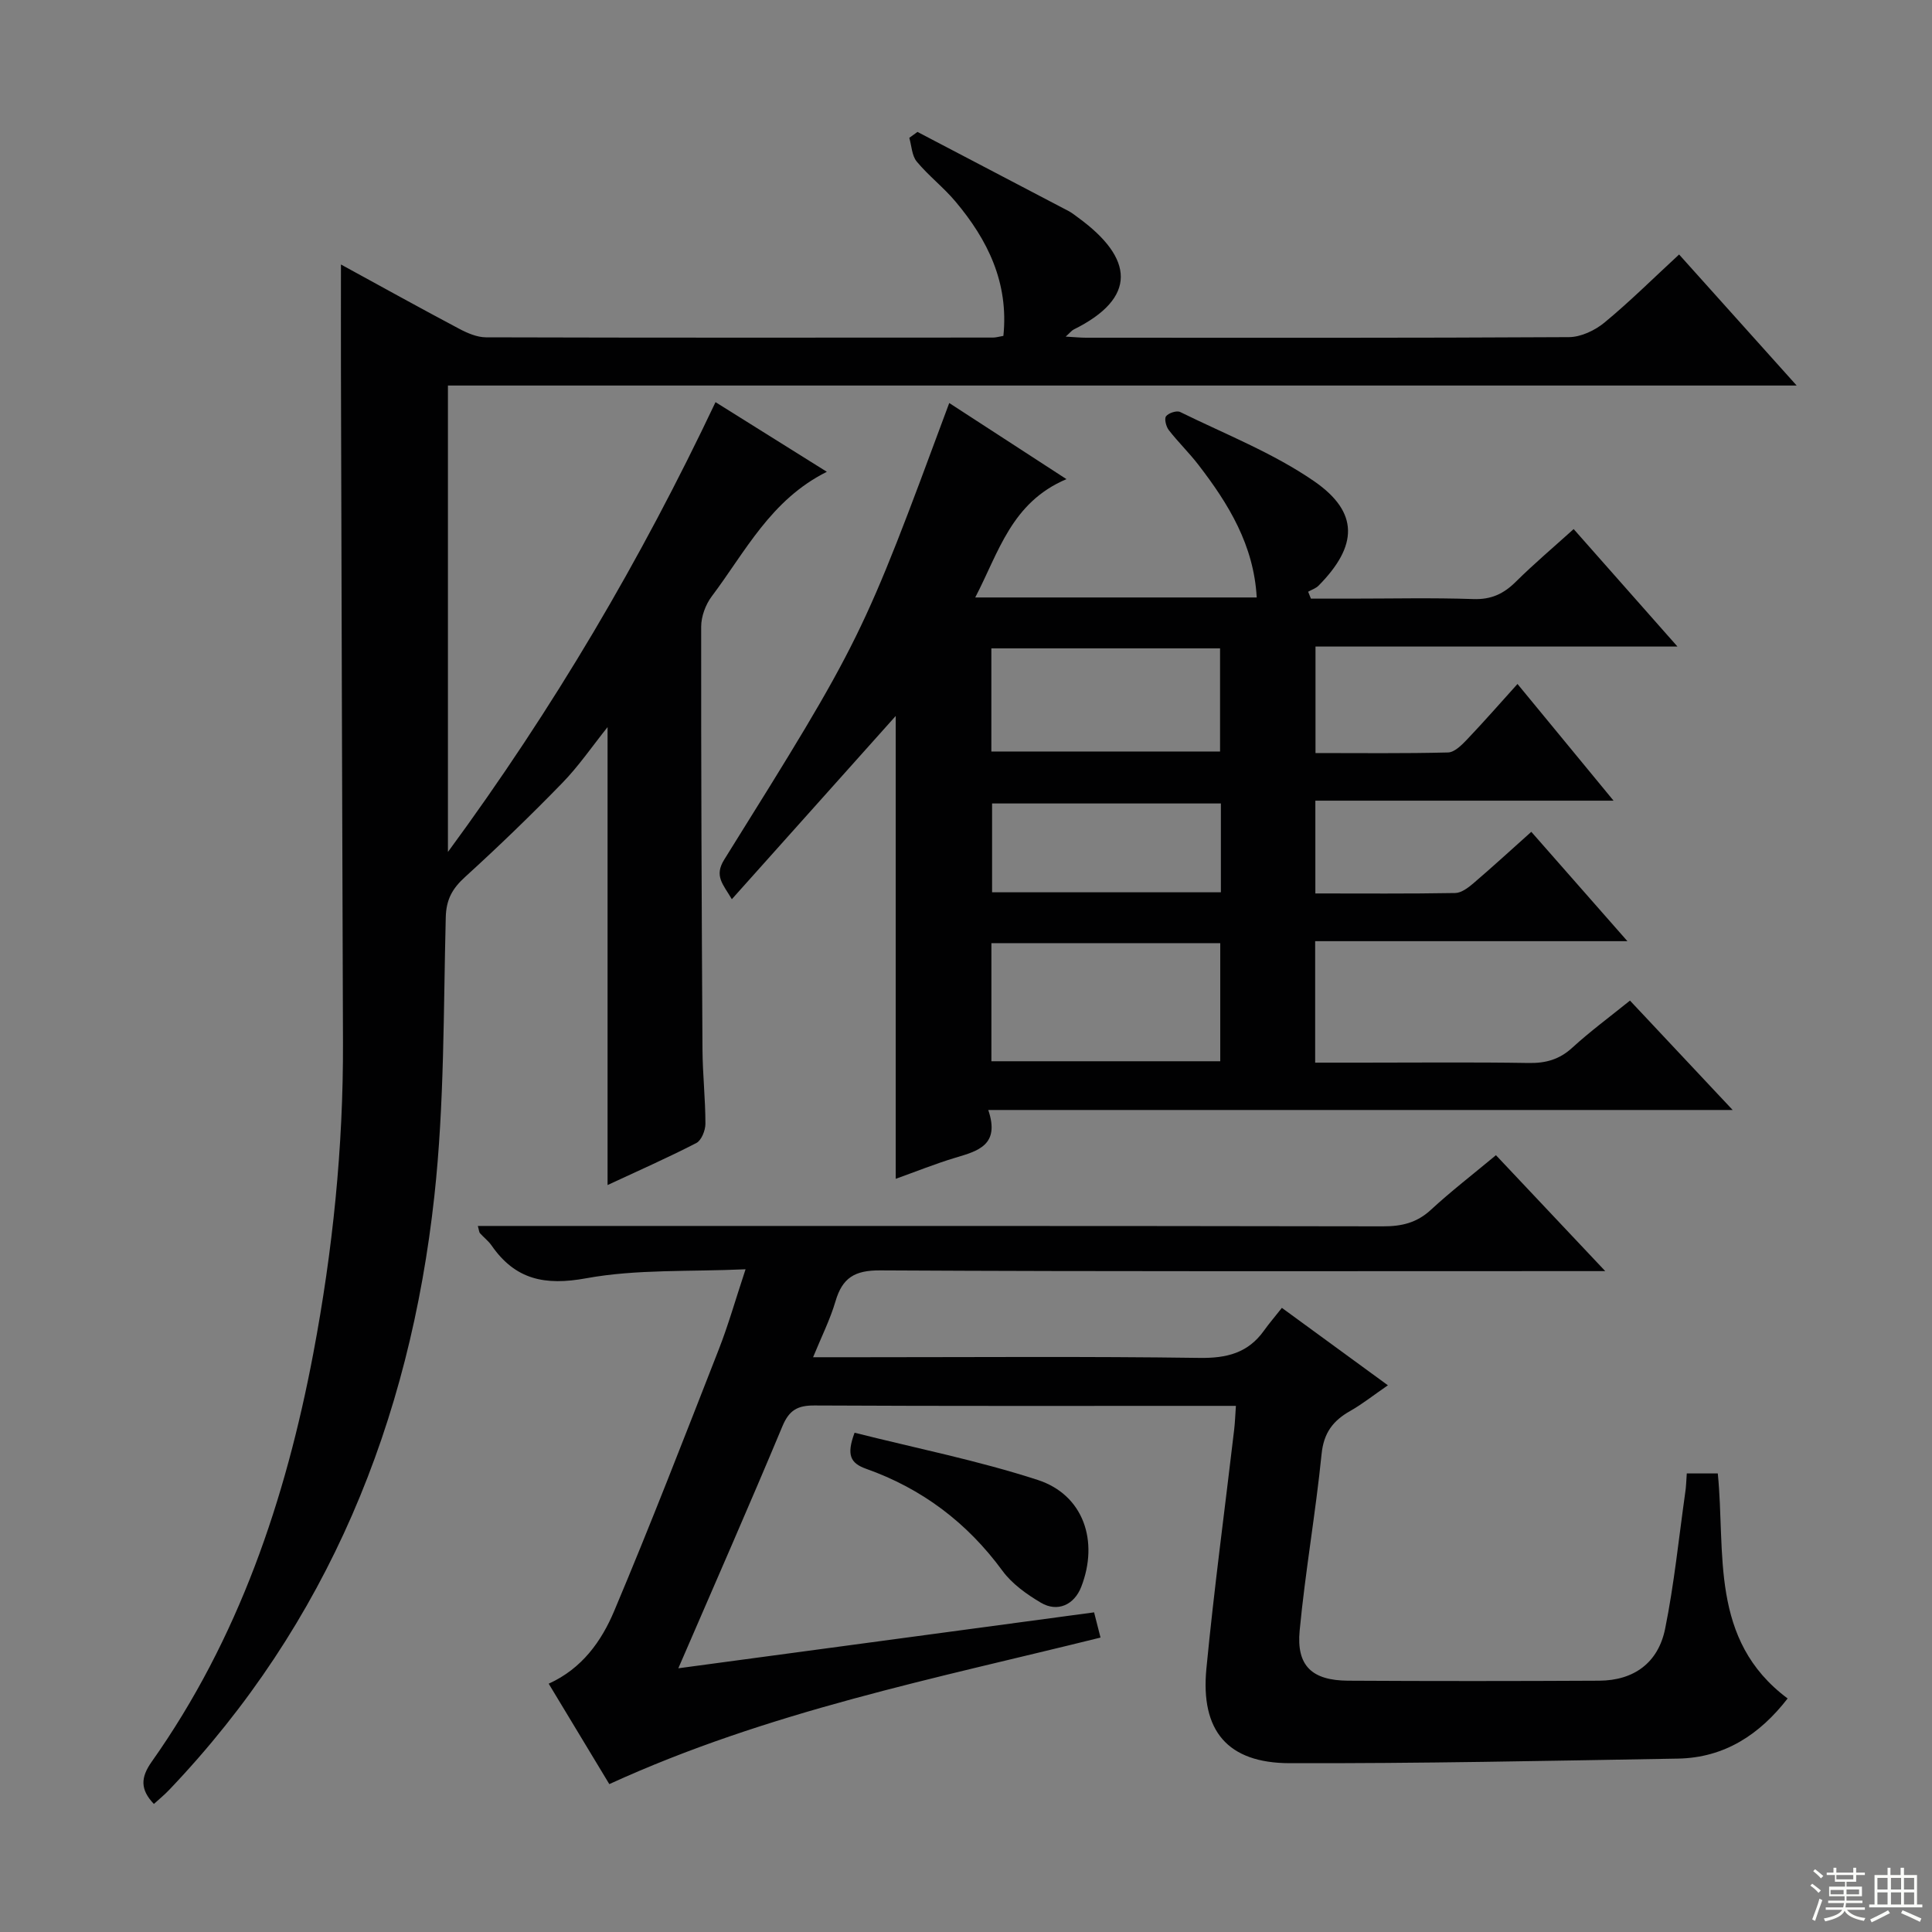 <svg enable-background="new 0 0 400 400" viewBox="0 0 400 400" xmlns="http://www.w3.org/2000/svg"><rect x="0" y="0" width="400" height="400" fill="#808080" stroke="none"/><g fill="#010102"><path d="m31.86 373.49c-2.84-2.98-2.77-5.46-.46-8.73 17.99-25.44 27.72-54.23 33.46-84.53 4.02-21.26 6.23-42.72 6.15-64.4-.17-46.28-.29-92.56-.42-138.84-.02-7.23 0-14.46 0-22.23 8.22 4.49 16.31 8.98 24.48 13.31 1.7.9 3.69 1.76 5.55 1.77 34.99.1 69.98.07 104.97.05.63 0 1.26-.2 2.15-.35 1.13-11.01-3.24-19.89-9.95-27.85-2.46-2.92-5.55-5.3-7.99-8.24-1.01-1.22-1.06-3.25-1.54-4.91.56-.41 1.13-.82 1.69-1.23 10.42 5.45 20.84 10.9 31.26 16.37.73.38 1.39.92 2.06 1.41 11.48 8.38 12.26 16.58-.97 23.13-.41.2-.71.62-1.66 1.47 1.79.1 3 .23 4.21.23 33.32.01 66.65.07 99.97-.12 2.48-.01 5.38-1.38 7.35-3 5.25-4.33 10.1-9.16 15.47-14.11 7.94 8.85 15.77 17.58 24.34 27.13-93.64 0-186.29 0-279.24 0v96.57c21.94-29.84 39.95-60.5 55.4-93.13 7.79 4.87 15.05 9.42 23.05 14.42-11.63 5.8-16.88 16.57-23.83 25.79-1.28 1.7-2.19 4.17-2.19 6.29-.03 29.16.1 58.31.27 87.47.03 5.15.61 10.29.61 15.44 0 1.36-.82 3.43-1.88 3.98-6.02 3.1-12.22 5.83-18.38 8.7 0-31.73 0-63.02 0-94.81-3.2 4-5.98 8.08-9.37 11.56-6.49 6.68-13.2 13.16-20.09 19.43-2.65 2.4-3.95 4.65-4.04 8.4-.49 19.25-.27 38.61-2.36 57.7-5.1 46.66-22.01 88.42-54.84 122.88-1.01 1.07-2.15 2-3.23 2.98z"/><path d="m196.53 83.44c7.95 5.16 15.56 10.1 24.27 15.76-11.41 4.83-14 15.12-18.89 24.5h58.28c-.6-10.85-5.84-19.38-12.06-27.45-1.92-2.5-4.22-4.72-6.15-7.21-.56-.73-.96-2.34-.56-2.86.52-.68 2.21-1.23 2.92-.88 9.35 4.6 19.23 8.47 27.73 14.33 9.37 6.47 9.04 13.4.94 21.61-.57.58-1.44.85-2.17 1.27.19.48.38.95.57 1.43h8.15c8.5 0 17-.2 25.49.09 3.69.13 6.27-1.09 8.78-3.58 3.75-3.71 7.79-7.13 11.98-10.91 7.14 8.08 14.01 15.86 21.49 24.32-25.47 0-50.03 0-74.94 0v22.05c9.22 0 18.34.11 27.44-.12 1.33-.03 2.82-1.52 3.9-2.65 3.53-3.71 6.9-7.56 10.48-11.53 6.63 8.06 12.94 15.72 19.89 24.16-21.06 0-41.24 0-61.74 0v19.21c9.73 0 19.34.08 28.95-.09 1.28-.02 2.7-1.1 3.78-2.02 3.9-3.34 7.69-6.81 11.98-10.65 6.53 7.42 12.84 14.6 19.9 22.64-22.1 0-43.23 0-64.65 0v25.15h9.73c11.5 0 23-.12 34.49.07 3.54.06 6.36-.73 9.02-3.17 3.67-3.36 7.7-6.33 11.94-9.75 6.88 7.33 13.67 14.56 21.26 22.65-51.76 0-102.55 0-154.12 0 2.47 7.26-2.11 8.48-6.8 9.88-4.11 1.23-8.1 2.85-12.36 4.37 0-32.18 0-63.99 0-95.83-11.11 12.42-22.32 24.96-33.93 37.94-1.84-3.13-3.7-4.79-1.58-8.19 28.58-45.82 28.54-45.85 46.59-94.54zm8.73 111.83v24.45h47.38c0-8.3 0-16.32 0-24.45-15.91 0-31.47 0-47.38 0zm-.01-39.68h47.35c0-7.38 0-14.41 0-21.35-15.97 0-31.54 0-47.35 0zm47.52 10.76c-16.11 0-31.81 0-47.37 0v18.39h47.37c0-6.19 0-12.11 0-18.39z"/><path d="m349.23 305.06h6.42c1.65 16.39-1.8 34.47 14.46 46.59-5.75 7.43-13.04 12.28-22.71 12.45-26.8.46-53.61 1.02-80.41.95-12.82-.03-18.46-6.69-17.22-19.57 1.59-16.53 3.82-32.99 5.75-49.48.17-1.44.22-2.9.36-4.93-2.01 0-3.63 0-5.25 0-27.33 0-54.66.06-82-.08-3.48-.02-5.23.94-6.63 4.28-6.84 16.38-14 32.64-21.56 50.13 29.21-3.93 57.5-7.74 86.08-11.58.45 1.76.84 3.29 1.33 5.22-34.22 8.5-68.82 15.29-101.7 30.34-4.11-6.81-8.28-13.71-12.55-20.79 6.92-3.13 10.94-8.82 13.57-15.07 7.54-17.89 14.55-36.01 21.63-54.1 1.98-5.05 3.46-10.3 5.56-16.63-11.61.53-22.52-.05-32.98 1.86-8.59 1.57-14.7.29-19.61-6.79-.66-.95-1.62-1.67-2.4-2.54-.18-.2-.18-.58-.44-1.5h5.41c60.66 0 121.33-.03 181.99.08 3.88.01 7.01-.73 9.92-3.42 4.15-3.83 8.64-7.29 13.47-11.31 7.32 7.76 14.51 15.39 22.63 24-3.12 0-4.89 0-6.65 0-47.83 0-95.66.11-143.49-.15-5.29-.03-7.81 1.56-9.23 6.4-1.11 3.77-2.91 7.35-4.64 11.58h10.02c23.33 0 46.67-.19 69.99.14 5.63.08 10.04-1.01 13.35-5.66 1.06-1.49 2.27-2.88 3.7-4.7 7.58 5.54 14.48 10.57 21.95 16.03-2.96 2.03-5.27 3.88-7.81 5.32-3.56 2.01-5.48 4.53-5.92 8.91-1.23 12.21-3.38 24.34-4.54 36.55-.7 7.32 2.56 10.33 10.02 10.38 17.33.1 34.67.09 52 0 7.12-.04 12.21-3.65 13.65-10.77 1.87-9.25 2.82-18.69 4.14-28.05.21-1.28.23-2.58.34-4.09z"/><path d="m176.93 296.63c12.74 3.21 25.57 5.76 37.93 9.78 9.45 3.07 12.69 12.64 9 22.13-1.44 3.71-4.9 5.33-8.36 3.28-2.94-1.74-5.97-3.9-7.95-6.6-7.31-9.98-16.68-17.03-28.25-21.13-3.23-1.16-4.09-2.84-2.37-7.46z"/></g><path d="m374.8 390.4.4-.4c.7.5 1.3 1 1.8 1.4l-.5.5c-.5-.6-1.1-1.1-1.7-1.5zm1 7.3-.6-.3c.5-1.4 1.1-2.8 1.5-4.3.2.1.4.2.6.3-.5 1.3-1 2.8-1.5 4.3zm-.4-10.3.4-.4c.4.3 1 .8 1.7 1.4l-.5.5c-.4-.5-1-1-1.6-1.5zm2.5.3h1.7v-1h.6v1h3.5v-1h.6v1h1.8v.5h-1.8v1.4h-2v1h3.2v2h-3.2v.9h3.3v.5h-3.4c0 .3-.1.6-.1.9h4v.5h-3.7c.7.9 1.9 1.5 3.8 1.7-.1.2-.2.4-.3.6-2.1-.4-3.5-1.1-4-2.1-.4 1-1.8 1.7-4 2.2-.1-.2-.2-.4-.3-.6 2.1-.4 3.4-1 3.8-1.8h-3.4v-.5h3.6c.1-.3.1-.6.2-.9h-3.3v-.5h3.4c0-.3 0-.6 0-.9h-3.2v-2h3.3v-1h-2.1v-1.4h-1.7v-.5zm1.1 3.5v1h2.7c0-.3 0-.4 0-.4 0-.1 0-.2 0-.2 0-.1 0-.2 0-.3h-2.7zm1.2-3v.9h3.5v-.9zm4.7 3h-2.6v.6.4h2.6z" fill="#fbfcfa"/><path d="m393.6 386.7h.6v1.5h2.7v6.1h1.1v.6h-11v-.6h1.1v-6.1h2.7v-1.5h.6v1.5h2.1v-1.5zm-2.7 8.8.4.6c-1.2.6-2.5 1.3-3.8 1.9-.1-.2-.2-.4-.3-.6 1.2-.6 2.5-1.2 3.7-1.9zm-2.2-6.7v2.4h2.1v-2.4zm0 3v2.5h2.1v-2.5zm2.8-3v2.4h2.1v-2.4zm0 3v2.5h2.1v-2.5zm6 6.1c-1.4-.7-2.7-1.3-3.9-1.8l.3-.6c1.5.6 2.7 1.2 3.9 1.7zm-1.2-9.1h-2.1v2.4h2.1zm-2.1 3v2.5h2.1v-2.5z" fill="#fbfcfa"/></svg>
